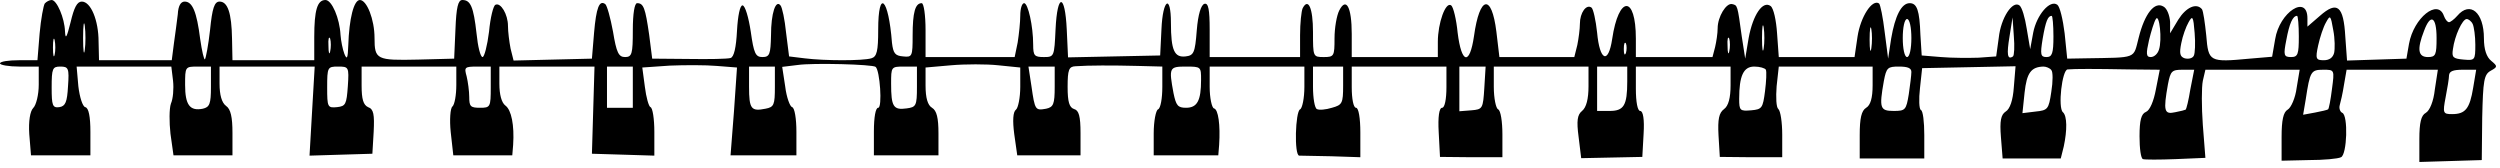 <svg width="298" height="20" viewBox="0 0 298 20" fill="none" xmlns="http://www.w3.org/2000/svg">
<path d="M5.337 0.416C5.183 0.642 4.875 2.267 4.721 4.005L4.464 7.179H2.258C1.026 7.179 0 7.33 0 7.557C0 7.746 1.026 7.935 2.309 7.935H4.618V10.088C4.618 11.297 4.31 12.544 3.951 12.884C3.592 13.262 3.387 14.433 3.489 15.982L3.695 18.514H7.235H10.776V15.718C10.776 13.904 10.571 12.846 10.16 12.771C9.852 12.695 9.493 11.6 9.339 10.277L9.134 7.935H14.778H20.423L20.628 9.635C20.731 10.579 20.628 11.788 20.372 12.355C20.166 12.96 20.166 14.547 20.32 15.945L20.68 18.514H24.169H27.71V15.831C27.71 13.98 27.505 12.998 26.94 12.62C26.427 12.242 26.17 11.297 26.17 9.975V7.935H31.815H37.511L37.203 13.224L36.895 18.552L40.641 18.438L44.387 18.325L44.541 15.718C44.644 13.64 44.541 12.998 43.874 12.771C43.309 12.506 43.104 11.826 43.104 10.201V7.935H48.749H54.393V10.126C54.393 11.335 54.188 12.469 53.931 12.695C53.675 12.884 53.572 14.282 53.726 15.756L54.034 18.514H57.523H61.064L61.167 17.267C61.321 14.924 60.962 13.111 60.243 12.582C59.781 12.242 59.525 11.259 59.525 9.975V7.935H65.169H70.865L70.711 13.111L70.557 18.325L74.303 18.438L77.998 18.552V15.718C77.998 14.169 77.793 12.846 77.536 12.771C77.331 12.695 77.023 11.6 76.869 10.353L76.561 8.048L79.845 7.821C81.641 7.746 84.156 7.746 85.438 7.859L87.85 8.048L87.491 13.262L87.081 18.514H91.032H94.932V15.718C94.932 14.169 94.726 12.846 94.418 12.771C94.162 12.695 93.751 11.6 93.597 10.315L93.238 7.972L95.085 7.746C96.933 7.481 104.014 7.67 104.373 7.972C104.887 8.388 105.194 12.846 104.681 12.846C104.373 12.846 104.168 13.942 104.168 15.68V18.514H108.017H111.865V15.907C111.865 14.055 111.66 13.186 111.096 12.846C110.582 12.544 110.326 11.675 110.326 10.201V8.048L113.353 7.783C115.047 7.632 117.613 7.632 118.998 7.783L121.615 8.048V10.353C121.615 11.637 121.358 12.884 121.102 13.073C120.743 13.338 120.691 14.396 120.897 15.982L121.256 18.514H125.002H128.799V15.869C128.799 13.829 128.594 13.149 128.029 12.998C127.465 12.809 127.26 12.166 127.26 10.353C127.26 8.312 127.414 7.935 128.183 7.897C129.774 7.783 132.596 7.783 135.624 7.859L138.549 7.935V10.353C138.549 11.713 138.344 12.922 138.036 13.035C137.779 13.149 137.522 14.433 137.522 15.907V18.514H141.371H145.22L145.322 17.267C145.476 14.887 145.22 13.035 144.707 12.922C144.45 12.846 144.193 11.675 144.193 10.353V7.935H149.838H155.483V10.353C155.483 11.713 155.226 12.922 154.969 13.035C154.405 13.3 154.251 18.514 154.867 18.552C155.072 18.552 156.765 18.589 158.715 18.627L162.153 18.741V15.793C162.153 14.093 161.948 12.846 161.64 12.846C161.332 12.846 161.127 11.788 161.127 10.39V7.935H166.772H172.416V10.39C172.416 11.826 172.211 12.846 171.903 12.846C171.544 12.846 171.39 13.942 171.493 15.756L171.647 18.703L175.393 18.741H179.087V16.02C179.087 14.509 178.882 13.149 178.574 13.035C178.317 12.922 178.061 11.713 178.061 10.353V7.935H183.705H189.35V10.277C189.35 11.788 189.093 12.809 188.58 13.224C188.016 13.678 187.913 14.396 188.17 16.322L188.478 18.854L192.121 18.778L195.764 18.703L195.918 15.945C196.021 14.244 195.867 13.224 195.508 13.224C195.2 13.224 194.995 12.166 194.995 10.579V7.935H200.639H206.284V10.164C206.284 11.675 206.027 12.62 205.514 12.998C204.898 13.451 204.744 14.207 204.847 16.134L205.001 18.703L208.747 18.741H212.441V16.058C212.441 14.584 212.236 13.224 211.98 12.998C211.723 12.809 211.672 11.6 211.774 10.277L212.031 7.935H217.624H223.217V10.164C223.217 11.675 222.961 12.544 222.448 12.846C221.883 13.186 221.678 14.093 221.678 16.096V18.892H225.527H229.375V16.096C229.375 14.547 229.221 13.186 228.965 13.111C228.759 12.998 228.708 11.826 228.862 10.504L229.119 8.123L234.712 8.01L240.254 7.897L240.049 10.39C239.946 11.94 239.587 12.998 239.074 13.3C238.509 13.678 238.355 14.396 238.509 16.322L238.714 18.892H242.204H245.642L246.001 17.456C246.412 15.529 246.412 13.829 245.898 13.375C245.283 12.846 245.796 8.312 246.463 8.275C247.335 8.199 249.593 8.199 253.801 8.275L257.444 8.312L256.982 10.655C256.726 12.053 256.264 13.149 255.802 13.338C255.238 13.564 255.032 14.32 255.032 16.247C255.032 17.683 255.186 18.892 255.443 18.967C255.648 19.043 257.393 19.043 259.343 18.967L262.883 18.816L262.576 14.887C262.422 12.733 262.422 10.39 262.576 9.635L262.883 8.312H268.477H274.121L273.762 10.466C273.608 11.675 273.095 12.846 272.685 13.073C272.171 13.375 271.966 14.32 271.966 16.322V19.156L275.199 19.081C276.944 19.081 278.688 18.93 279.048 18.741C279.766 18.438 279.92 13.753 279.201 13.451C278.945 13.338 278.791 12.922 278.894 12.544C278.996 12.204 279.253 11.108 279.407 10.088L279.715 8.312H285.154H290.593L290.234 10.655C290.08 12.091 289.618 13.186 289.156 13.451C288.592 13.753 288.387 14.622 288.387 16.587V19.307L292.133 19.194L295.827 19.081L295.879 14.018C295.981 9.597 296.084 8.879 296.905 8.426C297.726 7.972 297.726 7.897 296.956 7.254C296.392 6.801 296.084 5.894 296.084 4.572C296.084 1.474 294.442 0.076 292.902 1.889C292.543 2.305 292.081 2.645 291.927 2.645C291.722 2.645 291.466 2.305 291.312 1.889C290.593 -0.189 287.72 2.116 287.155 5.214L286.847 6.99L283.307 7.103L279.766 7.217L279.561 4.383C279.355 0.68 278.586 0.076 276.533 1.889L275.045 3.174V2.191C275.045 -0.718 271.71 1.436 271.196 4.685L270.837 6.763L268.169 6.99C263.345 7.443 263.243 7.368 262.986 4.232C262.832 2.72 262.627 1.322 262.473 1.096C261.806 0.302 260.574 0.869 259.651 2.343L258.676 3.967V2.607C258.624 1.851 258.317 1.02 257.906 0.793C256.828 0.113 255.648 1.625 254.93 4.496C254.263 7.066 254.827 6.839 248.567 6.952L246.412 6.99L246.104 3.967C245.898 2.305 245.539 0.793 245.231 0.567C244.359 -0.076 242.768 1.776 242.358 3.892L241.999 5.856L241.588 3.438C241.383 2.116 241.024 0.869 240.716 0.642C239.895 0.038 238.509 2.116 238.253 4.496L237.945 6.725L235.841 6.877C234.712 6.914 232.659 6.914 231.376 6.801L229.067 6.612L228.913 4.156C228.811 1.209 228.503 0.378 227.631 0.378C226.656 0.378 225.886 1.889 225.424 4.61L225.065 6.99L224.654 3.816C224.449 2.078 224.141 0.567 223.987 0.416C223.166 -0.151 221.781 2.003 221.421 4.345L221.062 6.801H216.547H212.031L211.826 3.967C211.723 2.418 211.415 0.982 211.056 0.718C210.132 0.038 208.952 1.738 208.439 4.534L208.028 6.99L207.618 4.345C207.105 0.567 207.105 0.642 206.489 0.491C205.771 0.302 204.744 2.003 204.744 3.363C204.744 3.967 204.59 4.987 204.436 5.63L204.129 6.801H199.562H194.995V4.61C194.995 -0.605 192.942 -0.567 192.172 4.647C191.71 7.708 190.684 7.254 190.376 3.892C190.222 2.418 189.914 1.058 189.709 0.907C189.093 0.453 188.324 1.511 188.324 2.834C188.324 3.438 188.17 4.61 188.016 5.365L187.657 6.801H183.192H178.728L178.369 3.778C177.804 -0.793 176.367 -0.529 175.7 4.307C175.187 7.821 174.212 7.632 173.75 3.892C173.596 2.305 173.237 0.831 172.981 0.642C172.314 0.151 171.39 2.758 171.39 4.987V6.801H166.259H161.127V4.043C161.127 0.831 160.46 -0.378 159.639 1.247C159.331 1.851 159.075 3.325 159.075 4.572C159.075 6.688 159.023 6.801 157.792 6.801C156.509 6.801 156.509 6.763 156.509 3.816C156.509 0.945 155.944 -0.302 155.277 0.982C155.123 1.322 154.969 2.758 154.969 4.194V6.801H149.581H144.193V3.552C144.193 1.134 144.039 0.34 143.578 0.453C143.167 0.567 142.808 1.7 142.654 3.627C142.449 6.31 142.295 6.612 141.32 6.725C139.986 6.877 139.575 6.008 139.575 2.72C139.575 -0.756 138.6 -0.113 138.446 3.476L138.292 6.612L132.802 6.725L127.311 6.839L127.157 3.514C126.952 -0.831 126.028 -0.831 125.823 3.476C125.669 6.725 125.669 6.801 124.437 6.801C123.308 6.801 123.154 6.65 123.154 5.327C123.154 3.098 122.539 0.378 122.077 0.378C121.82 0.378 121.615 1.02 121.615 1.851C121.615 2.645 121.461 4.081 121.307 5.063L120.948 6.801H115.663H110.326V3.589C110.326 1.814 110.121 0.378 109.864 0.378C109.094 0.378 108.786 1.474 108.786 4.232C108.786 6.725 108.735 6.839 107.658 6.725C106.683 6.65 106.477 6.348 106.323 5.101C105.913 -0.264 104.681 -1.398 104.681 3.552C104.681 6.083 104.527 6.763 103.86 6.952C102.834 7.254 98.318 7.254 95.906 6.952L94.059 6.725L93.7 3.892C93.546 2.343 93.238 0.869 93.033 0.642C92.469 -0.076 91.904 1.549 91.904 4.232C91.853 6.461 91.75 6.801 90.878 6.801C90.057 6.801 89.852 6.348 89.492 3.778C89.236 2.078 88.825 0.68 88.517 0.642C88.209 0.605 87.953 1.851 87.85 3.665C87.748 5.668 87.491 6.801 87.081 6.914C86.721 7.028 84.463 7.066 82.103 7.028L77.741 6.99L77.382 4.156C76.92 0.945 76.715 0.378 75.945 0.378C75.637 0.378 75.432 1.625 75.432 3.589C75.432 6.423 75.329 6.801 74.508 6.801C73.739 6.801 73.482 6.272 73.072 3.778C72.764 2.116 72.353 0.642 72.148 0.491C71.43 -0.038 71.07 0.945 70.814 3.892L70.557 6.99L65.888 7.103L61.218 7.217L60.859 5.781C60.705 4.987 60.551 3.778 60.551 3.098C60.551 1.7 59.679 0.264 59.063 0.567C58.806 0.642 58.447 2.116 58.293 3.778C58.088 5.441 57.729 6.801 57.523 6.801C57.267 6.801 56.959 5.554 56.805 4.005C56.446 0.793 56.087 7.62939e-06 55.112 7.62939e-06C54.599 7.62939e-06 54.393 0.869 54.291 3.476L54.137 6.99L49.826 7.103C44.9 7.217 44.644 7.103 44.644 4.534C44.644 2.305 43.72 7.62939e-06 42.899 7.62939e-06C42.18 7.62939e-06 41.616 2.191 41.513 5.441C41.462 6.952 41.359 7.179 41.051 6.423C40.846 5.894 40.641 4.874 40.59 4.156C40.487 2.191 39.563 7.62939e-06 38.794 7.62939e-06C37.819 7.62939e-06 37.459 1.209 37.459 4.421V7.179H32.585H27.71L27.658 4.61C27.607 1.549 27.145 0.189 26.17 0.189C25.555 0.189 25.298 0.982 25.041 3.552C24.836 5.403 24.528 6.99 24.426 7.066C24.323 7.179 24.066 6.083 23.861 4.647C23.451 1.398 22.938 0.189 22.014 0.189C21.552 0.189 21.244 0.68 21.193 1.7C21.09 2.531 20.885 4.118 20.731 5.176L20.474 7.179H16.113H11.802L11.751 4.987C11.751 2.418 10.827 0.189 9.75 0.189C9.185 0.189 8.826 0.907 8.416 2.645C7.954 4.496 7.8 4.761 7.748 3.741C7.697 2.154 6.774 7.62939e-06 6.158 7.62939e-06C5.901 7.62939e-06 5.542 0.189 5.337 0.416ZM10.109 5.932C10.006 6.725 9.904 6.083 9.904 4.534C9.904 2.985 10.006 2.343 10.109 3.098C10.212 3.892 10.212 5.176 10.109 5.932ZM244.77 4.345C244.77 6.348 244.616 6.801 243.948 6.801C243.23 6.801 243.179 6.499 243.487 4.61C243.846 2.531 244.102 1.889 244.564 1.889C244.667 1.889 244.77 2.985 244.77 4.345ZM257.342 5.932C257.188 6.423 256.777 6.801 256.367 6.801C255.802 6.801 255.802 6.385 256.161 4.798C256.418 3.741 256.777 2.569 256.982 2.267C257.393 1.549 257.752 4.761 257.342 5.932ZM261.498 6.65C261.344 6.952 260.882 7.066 260.42 6.952C259.856 6.763 259.753 6.385 260.01 5.139C260.164 4.307 260.574 3.174 260.882 2.645C261.344 1.814 261.447 1.927 261.601 3.929C261.703 5.139 261.652 6.385 261.498 6.65ZM274.019 4.345C274.019 6.461 273.916 6.801 273.095 6.801C272.223 6.801 272.171 6.574 272.531 4.761C272.89 2.796 273.3 1.889 273.813 1.889C273.916 1.889 274.019 2.985 274.019 4.345ZM278.227 6.31C278.073 6.877 277.662 7.179 276.995 7.179C276.071 7.179 275.969 7.028 276.328 5.403C276.533 4.458 276.944 3.212 277.252 2.683C277.765 1.738 277.816 1.814 278.124 3.589C278.329 4.61 278.329 5.856 278.227 6.31ZM210.235 5.743C210.132 6.423 210.03 5.894 210.03 4.534C210.03 3.174 210.132 2.645 210.235 3.287C210.338 3.967 210.338 5.101 210.235 5.743ZM227.836 4.534C227.836 5.781 227.631 6.801 227.323 6.801C227.015 6.801 226.809 5.781 226.809 4.534C226.809 3.287 227.015 2.267 227.323 2.267C227.631 2.267 227.836 3.287 227.836 4.534ZM239.946 6.725C239.279 7.179 239.176 6.499 239.535 4.345L239.895 2.078L240.049 4.307C240.151 5.516 240.1 6.612 239.946 6.725ZM290.439 4.534C290.439 6.537 290.337 6.801 289.413 6.801C288.233 6.801 288.079 5.894 288.951 3.665C289.721 1.587 290.439 1.965 290.439 4.534ZM294.75 2.872C294.904 3.212 295.058 4.307 295.058 5.327C295.058 7.179 295.006 7.217 293.672 7.103C292.389 6.99 292.235 6.839 292.389 5.856C292.595 4.27 293.518 2.267 294.031 2.267C294.237 2.267 294.596 2.531 294.75 2.872ZM223.064 5.743C222.961 6.423 222.858 5.97 222.858 4.723C222.858 3.476 222.961 2.909 223.064 3.476C223.166 4.043 223.166 5.063 223.064 5.743ZM6.517 6.499C6.414 6.99 6.312 6.612 6.312 5.668C6.312 4.723 6.414 4.345 6.517 4.798C6.62 5.29 6.62 6.045 6.517 6.499ZM39.358 6.121C39.255 6.612 39.153 6.31 39.153 5.479C39.102 4.647 39.204 4.27 39.358 4.61C39.461 4.987 39.461 5.668 39.358 6.121ZM206.13 6.121C206.027 6.612 205.925 6.31 205.925 5.479C205.873 4.647 205.976 4.27 206.13 4.61C206.232 4.987 206.232 5.668 206.13 6.121ZM193.814 6.31C193.66 6.688 193.558 6.461 193.558 5.856C193.558 5.214 193.66 4.95 193.814 5.176C193.917 5.441 193.917 5.97 193.814 6.31ZM8.108 10.277C8.005 12.166 7.8 12.657 7.081 12.771C6.26 12.884 6.158 12.582 6.158 10.428C6.158 8.161 6.26 7.935 7.184 7.935C8.159 7.935 8.262 8.123 8.108 10.277ZM25.144 10.353C25.144 12.393 24.99 12.771 24.169 12.96C22.63 13.262 22.065 12.506 22.065 10.126C22.065 7.935 22.065 7.935 23.605 7.935H25.144V10.353ZM41.462 10.277C41.308 12.431 41.205 12.657 40.179 12.771C39.05 12.884 38.999 12.771 38.999 10.428C38.999 8.01 39.05 7.935 40.282 7.935C41.565 7.935 41.616 7.972 41.462 10.277ZM58.498 10.39C58.498 12.771 58.447 12.846 57.215 12.846C56.087 12.846 55.933 12.695 55.933 11.562C55.933 10.882 55.779 9.748 55.625 9.106C55.317 8.01 55.368 7.935 56.908 7.935H58.498V10.39ZM75.432 10.39V12.846H73.893H72.353V10.39V7.935H73.893H75.432V10.39ZM92.366 10.353C92.366 12.506 92.263 12.771 91.237 12.96C89.544 13.3 89.287 12.998 89.287 10.353V7.935H90.826H92.366V10.353ZM109.3 10.353C109.3 12.62 109.197 12.771 108.068 12.922C106.477 13.149 106.221 12.695 106.221 9.975C106.221 7.972 106.221 7.935 107.76 7.935H109.3V10.353ZM125.72 10.353C125.72 12.431 125.566 12.771 124.694 12.96C123.411 13.186 123.36 13.149 122.949 10.277L122.59 7.935H124.181H125.72V10.353ZM143.167 9.521C143.167 12.015 142.705 12.846 141.371 12.846C140.396 12.846 140.191 12.582 139.883 11.108C139.318 8.048 139.37 7.935 141.371 7.935C143.167 7.935 143.167 7.972 143.167 9.521ZM160.101 10.201C160.101 12.317 159.998 12.506 158.767 12.846C158.048 13.073 157.227 13.149 156.971 12.998C156.714 12.884 156.509 11.713 156.509 10.353V7.935H158.305H160.101V10.201ZM176.932 10.466C176.778 12.96 176.727 13.035 175.393 13.149L173.956 13.262V10.617V7.935H175.495H177.086L176.932 10.466ZM193.968 9.71C193.968 12.582 193.558 13.224 191.864 13.224H190.376V10.579V7.935H192.172H193.968V9.71ZM210.492 8.312C210.594 8.539 210.543 9.673 210.389 10.882C210.132 12.884 210.03 13.035 208.747 13.149C207.413 13.262 207.31 13.186 207.31 11.788C207.31 9.03 207.823 7.935 209.106 7.935C209.773 7.935 210.389 8.123 210.492 8.312ZM227.836 8.577C227.836 8.955 227.682 10.164 227.528 11.222C227.22 13.111 227.117 13.224 225.732 13.224C224.09 13.224 223.987 12.884 224.552 9.673C224.86 8.048 225.013 7.935 226.348 7.935C227.425 7.935 227.836 8.123 227.836 8.577ZM244.513 8.35C244.718 8.539 244.718 9.71 244.513 10.957C244.205 13.035 244.102 13.149 242.614 13.3L241.075 13.489L241.331 11.033C241.588 8.69 242.101 7.972 243.589 7.935C243.897 7.935 244.359 8.123 244.513 8.35ZM261.087 10.655C260.882 11.94 260.626 12.998 260.523 13.073C260.472 13.111 259.907 13.262 259.291 13.375C257.957 13.678 257.855 13.224 258.419 10.05C258.727 8.463 258.881 8.312 260.164 8.312H261.549L261.087 10.655ZM277.97 10.617C277.816 11.864 277.611 12.96 277.508 13.035C277.405 13.111 276.738 13.262 275.969 13.413L274.532 13.678L274.84 11.864C275.353 8.501 275.456 8.312 276.944 8.312C278.278 8.312 278.278 8.312 277.97 10.617ZM294.801 10.466C294.391 12.96 293.877 13.602 292.287 13.602C291.209 13.602 291.158 13.489 291.517 11.6C291.722 10.542 291.927 9.332 291.927 8.955C291.979 8.501 292.389 8.312 293.569 8.312H295.16L294.801 10.466Z" fill="black"/>
</svg>
